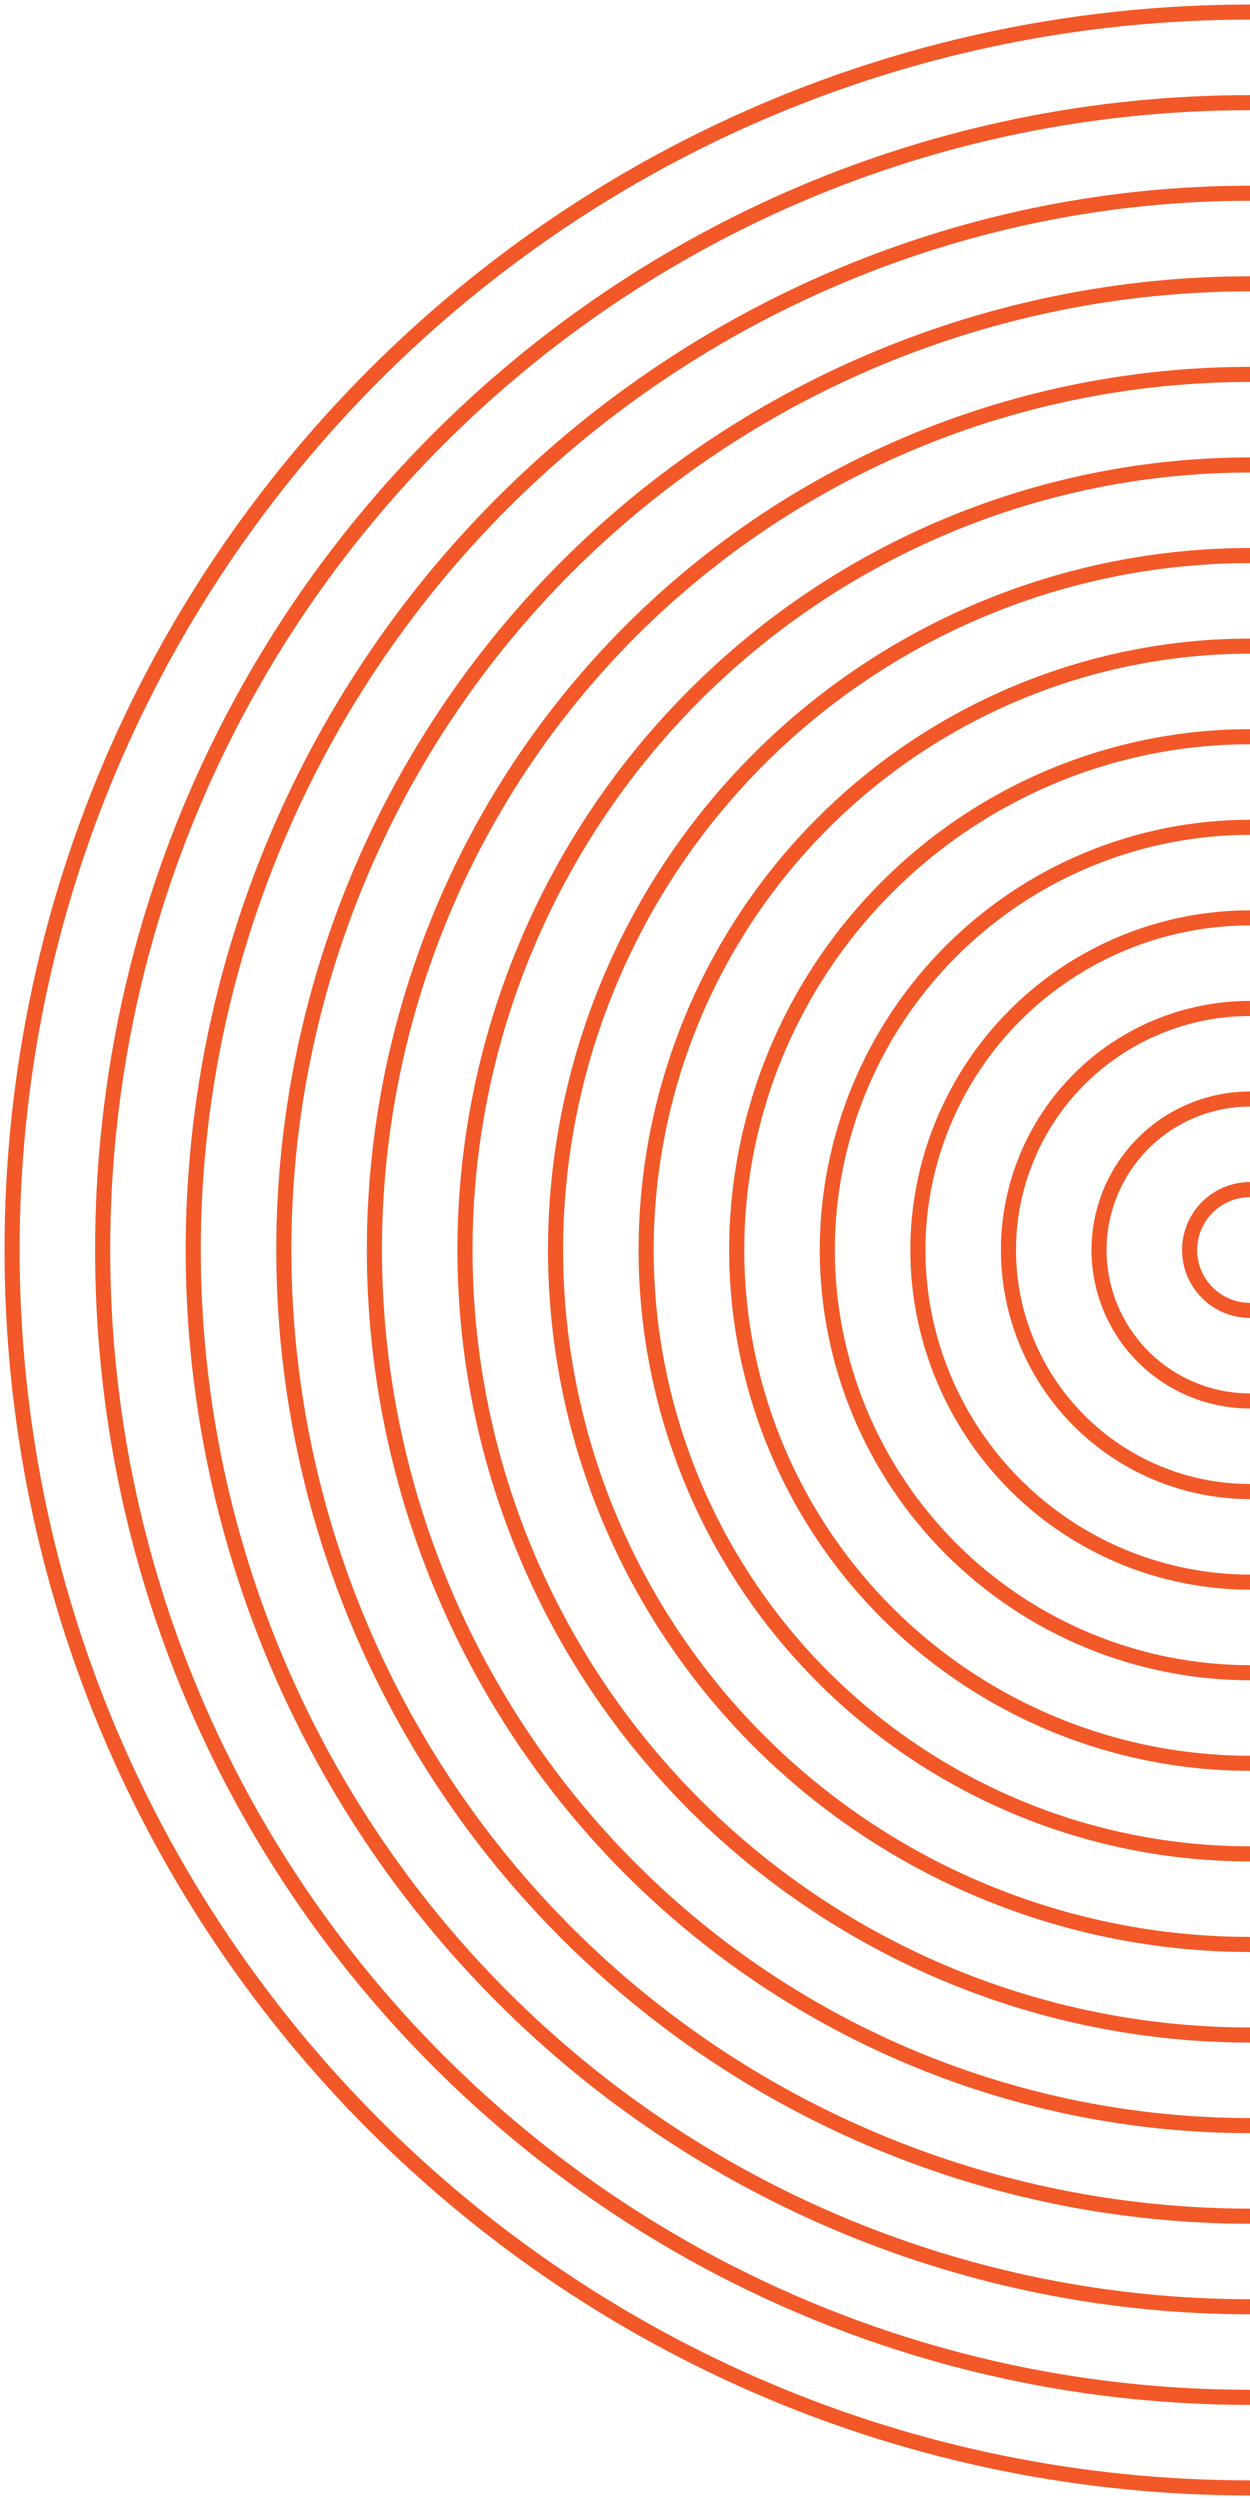 <svg width="207" height="414" viewBox="0 0 207 414" fill="none" xmlns="http://www.w3.org/2000/svg">
<path d="M207 307C180.478 307 155.043 296.464 136.289 277.711C117.536 258.957 107 233.522 107 207C107 180.478 117.536 155.043 136.289 136.289C155.043 117.536 180.478 107 207 107" stroke="#F25828" stroke-width="2.5" stroke-miterlimit="10"/>
<path d="M207 292C184.457 292 162.837 283.045 146.896 267.104C130.955 251.164 122 229.543 122 207C122 184.457 130.955 162.836 146.896 146.896C162.837 130.955 184.457 122 207 122" stroke="#F25828" stroke-width="2.5" stroke-miterlimit="10"/>
<path d="M207 277C188.435 277 170.63 269.625 157.503 256.497C144.375 243.37 137 225.565 137 207C137 188.435 144.375 170.63 157.503 157.503C170.63 144.375 188.435 137 207 137" stroke="#F25828" stroke-width="2.5" stroke-miterlimit="10"/>
<path d="M207 262C192.413 262 178.424 256.205 168.109 245.891C157.795 235.576 152 221.587 152 207C152 192.413 157.795 178.424 168.109 168.109C178.424 157.795 192.413 152 207 152" stroke="#F25828" stroke-width="2.5" stroke-miterlimit="10"/>
<path d="M207 247C196.391 247 186.217 242.786 178.716 235.284C171.214 227.783 167 217.609 167 207C167 196.391 171.214 186.217 178.716 178.716C186.217 171.214 196.391 167 207 167" stroke="#F25828" stroke-width="2.5" stroke-miterlimit="10"/>
<path d="M207 232C200.37 232 194.011 229.366 189.322 224.678C184.634 219.989 182 213.63 182 207C182 200.37 184.634 194.011 189.322 189.322C194.011 184.634 200.37 182 207 182" stroke="#F25828" stroke-width="2.5" stroke-miterlimit="10"/>
<path d="M207 217C204.348 217 201.804 215.946 199.929 214.071C198.054 212.196 197 209.652 197 207C197 204.348 198.054 201.804 199.929 199.929C201.804 198.054 204.348 197 207 197" stroke="#F25828" stroke-width="2.5" stroke-miterlimit="10"/>
<path d="M207 322C176.5 322 147.249 309.884 125.683 288.317C104.116 266.751 92 237.5 92 207C92 176.5 104.116 147.249 125.683 125.683C147.249 104.116 176.5 92 207 92" stroke="#F25828" stroke-width="2.5" stroke-miterlimit="10"/>
<path d="M207 337C172.522 337 139.456 323.304 115.076 298.924C90.696 274.544 77 241.478 77 207C77 172.522 90.696 139.456 115.076 115.076C139.456 90.696 172.522 77 207 77" stroke="#F25828" stroke-width="2.5" stroke-miterlimit="10"/>
<path d="M207 352C168.544 352 131.662 336.723 104.47 309.531C77.277 282.338 62 245.456 62 207C62 168.544 77.277 131.662 104.47 104.469C131.662 77.277 168.544 62 207 62" stroke="#F25828" stroke-width="2.5" stroke-miterlimit="10"/>
<path d="M207 367C164.565 367 123.869 350.143 93.863 320.137C63.857 290.131 47 249.435 47 207C47 164.565 63.857 123.869 93.863 93.863C123.869 63.857 164.565 47 207 47" stroke="#F25828" stroke-width="2.5" stroke-miterlimit="10"/>
<path d="M207 382C160.587 382 116.075 363.563 83.256 330.744C50.438 297.925 32 253.413 32 207C32 160.587 50.438 116.075 83.256 83.256C116.075 50.438 160.587 32 207 32" stroke="#F25828" stroke-width="2.5" stroke-miterlimit="10"/>
<path d="M207 397C102.07 397 17 311.94 17 207C17 102.06 102.07 17 207 17" stroke="#F25828" stroke-width="2.5" stroke-miterlimit="10"/>
<path d="M207 412C93.78 412 2 320.22 2 207C2 93.78 93.78 2 207 2" stroke="#F25828" stroke-width="2.5" stroke-miterlimit="10"/>
</svg>
